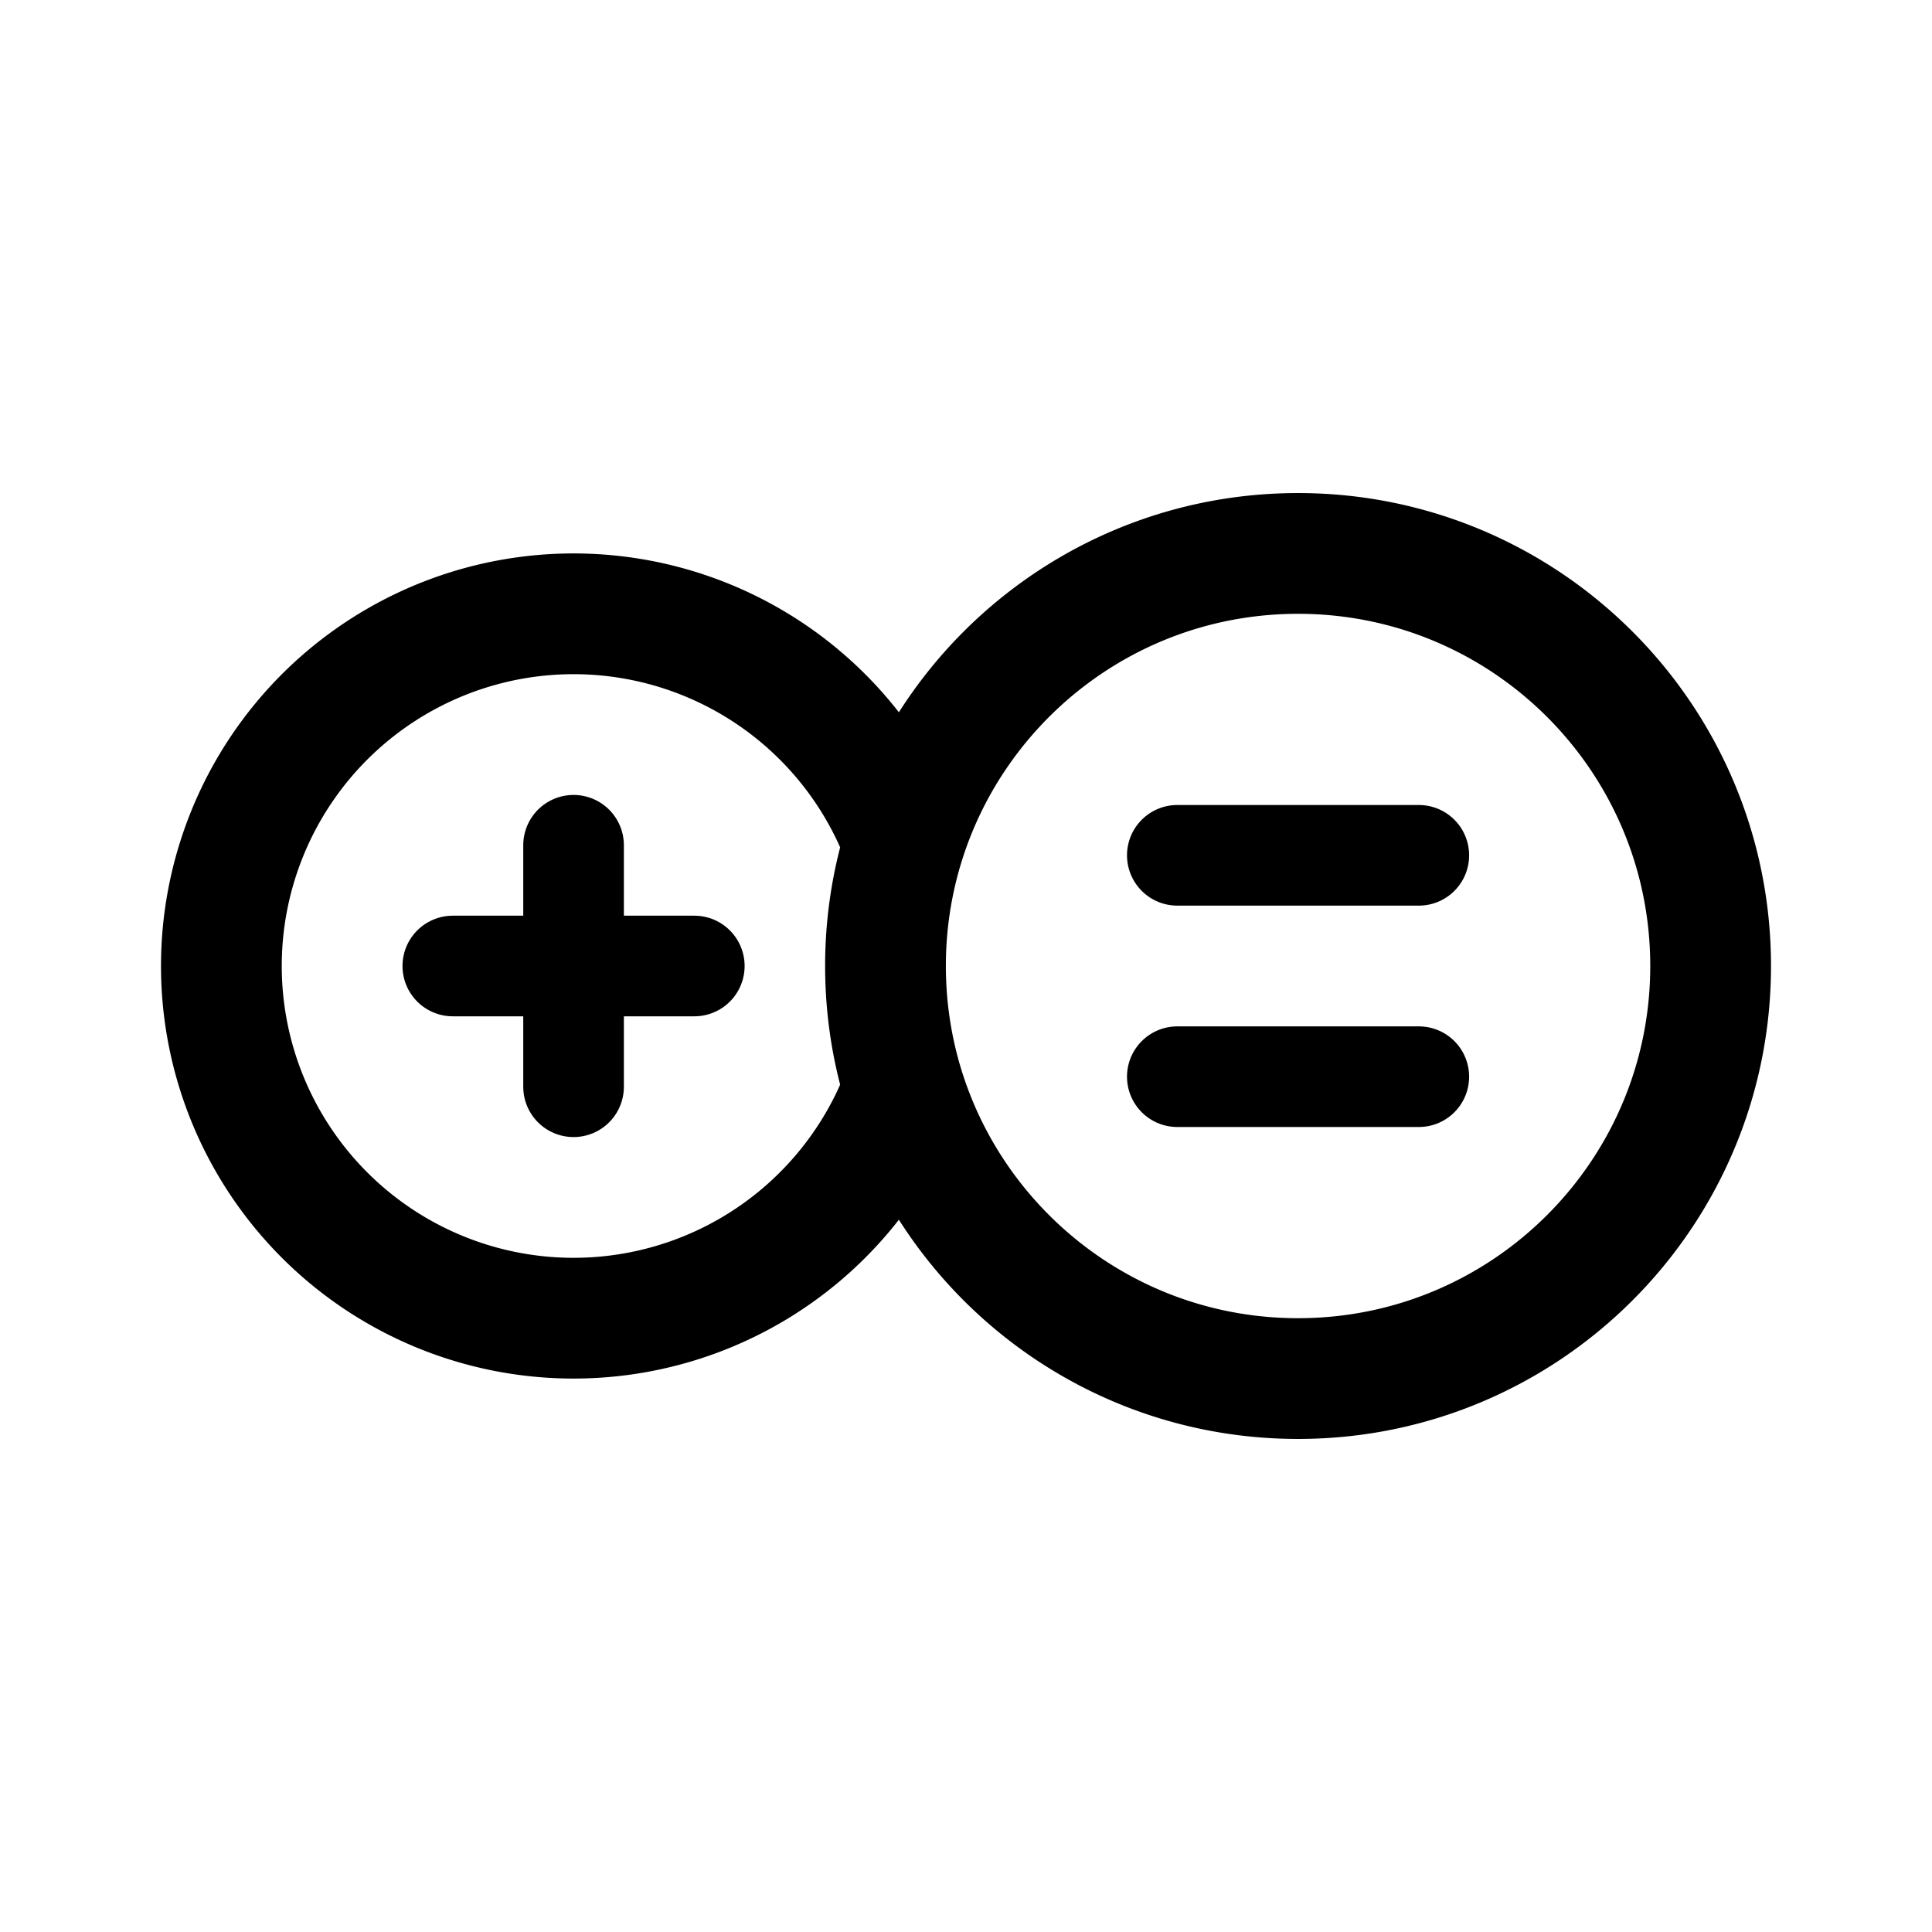 <svg xmlns="http://www.w3.org/2000/svg" width="192" height="192" fill="none"><path stroke="#000" stroke-linecap="round" stroke-linejoin="round" stroke-width="10" d="M57 84v24M45 96h24m48-11h24m-24 22h24"/><path stroke="#000" stroke-linecap="round" stroke-linejoin="round" stroke-width="12" d="M89.827 83.86A41 41 0 0 0 88 96c0 4.227.64 8.304 1.827 12.14m0-24.28C95.002 67.143 110.583 55 129 55c22.644 0 41 18.356 41 41s-18.356 41-41 41c-18.417 0-33.998-12.143-39.173-28.86m0-24.28a35 35 0 1 0 0 24.28"/></svg>